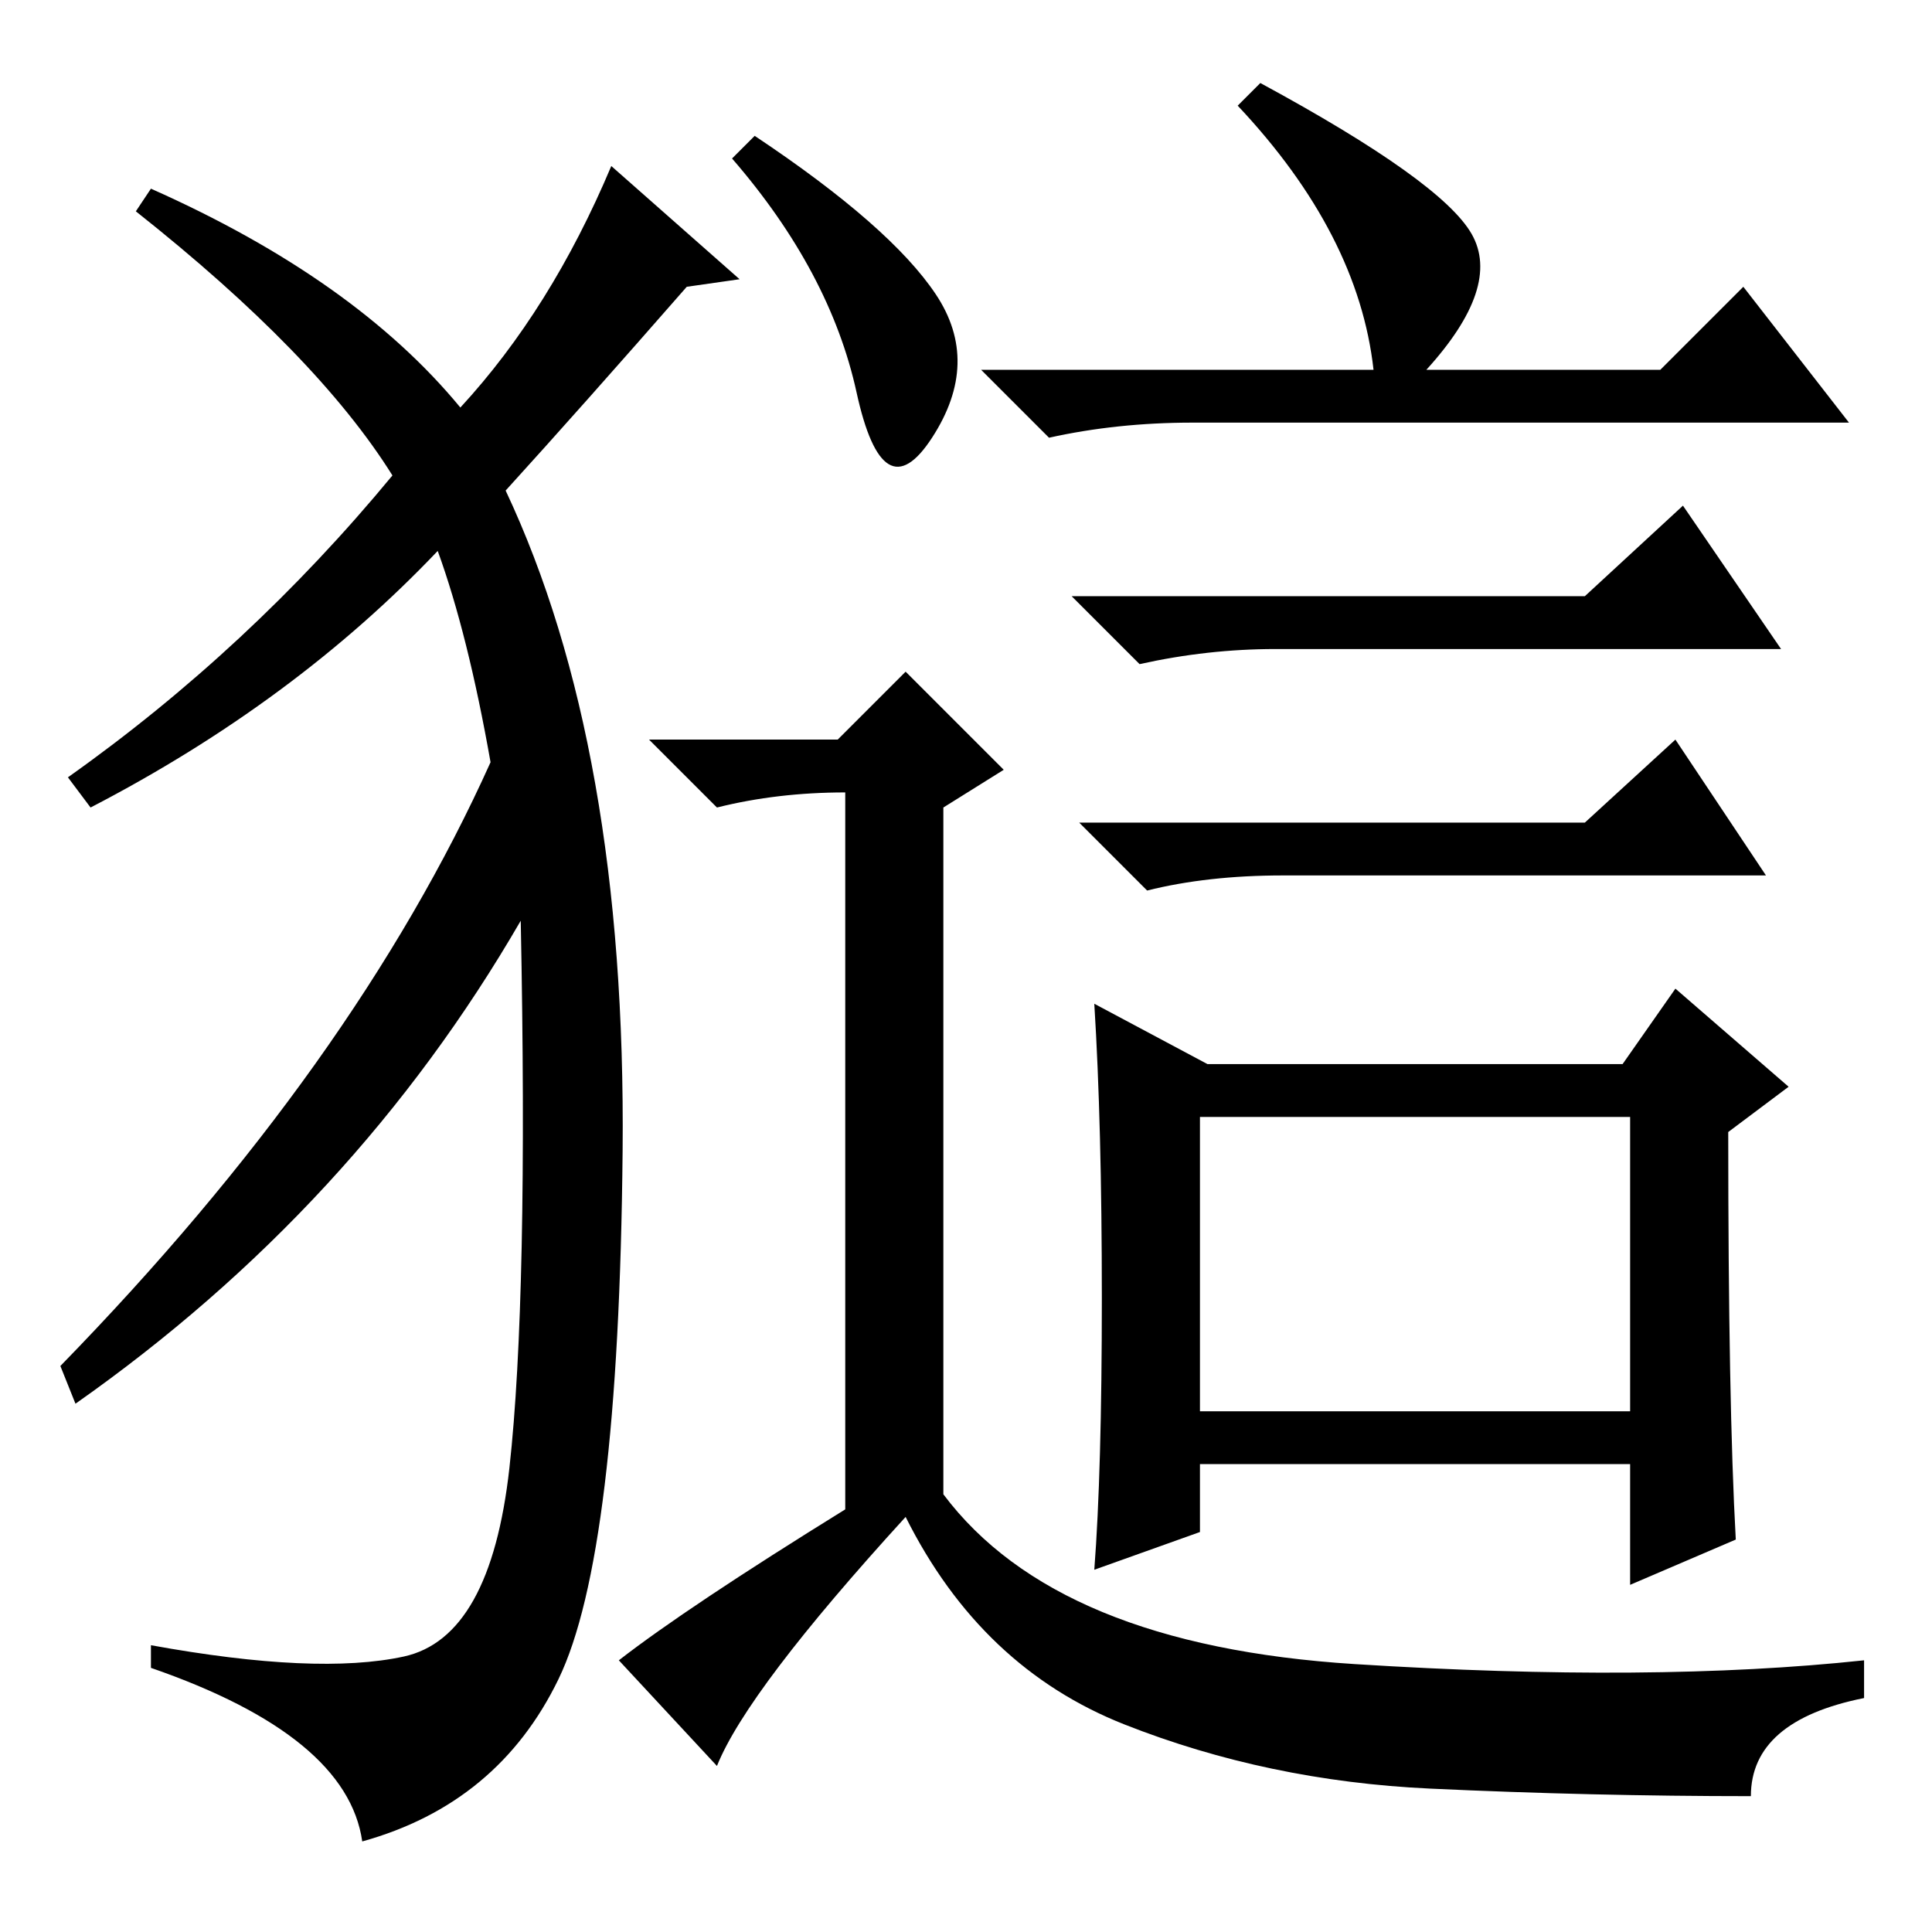 <?xml version="1.0" standalone="no"?>
<!DOCTYPE svg PUBLIC "-//W3C//DTD SVG 1.1//EN" "http://www.w3.org/Graphics/SVG/1.1/DTD/svg11.dtd" >
<svg xmlns="http://www.w3.org/2000/svg" xmlns:xlink="http://www.w3.org/1999/xlink" version="1.1" viewBox="0 -36 256 256">
  <g transform="matrix(1 0 0 -1 0 220)">
   <path fill="currentColor"
d="M100 238q18 -12 24 -21t-0.5 -19t-10 6t-16.5 31zM112 56v95q-9 0 -17 -2l-9 9h25l9 9l13 -13l-8 -5v-91q15 -20 54.5 -22.5t67.5 0.5v-5q-15 -3 -15 -13q-21 0 -42.5 1t-40.5 8.5t-29 27.5q-21 -23 -25 -33l-13 14q9 7 30 20zM61 202q12 13 20 32l17 -15l-7 -1
q-14 -16 -24 -27q16 -34 15.5 -87.5t-8.5 -70t-26 -21.5q-2 14 -28 23v3q22 -4 33.5 -1.5t14 25t1.5 72.5q-22 -38 -59 -64l-2 5q39 40 57 80q-3 17 -7 28q-19 -20 -46 -34l-3 4q24 17 43 40q-10 16 -34 35l2 3q27 -12 41 -29zM159 69h57v39h-57v-39zM210 177l13 12l13 -19
h-67q-9 0 -18 -2l-9 9h68zM210 147l12 11l12 -18h-64q-10 0 -18 -2l-9 9h67zM146 84q0 23 -1 39l15 -8h55l7 10l15 -13l-8 -6q0 -36 1 -54l-14 -6v16h-57v-9l-14 -5q1 13 1 36zM167 245q24 -13 28 -20t-6 -18h31l11 11l14 -18h-87q-10 0 -19 -2l-9 9h52q-2 18 -18 35z" />
  </g>

</svg>
